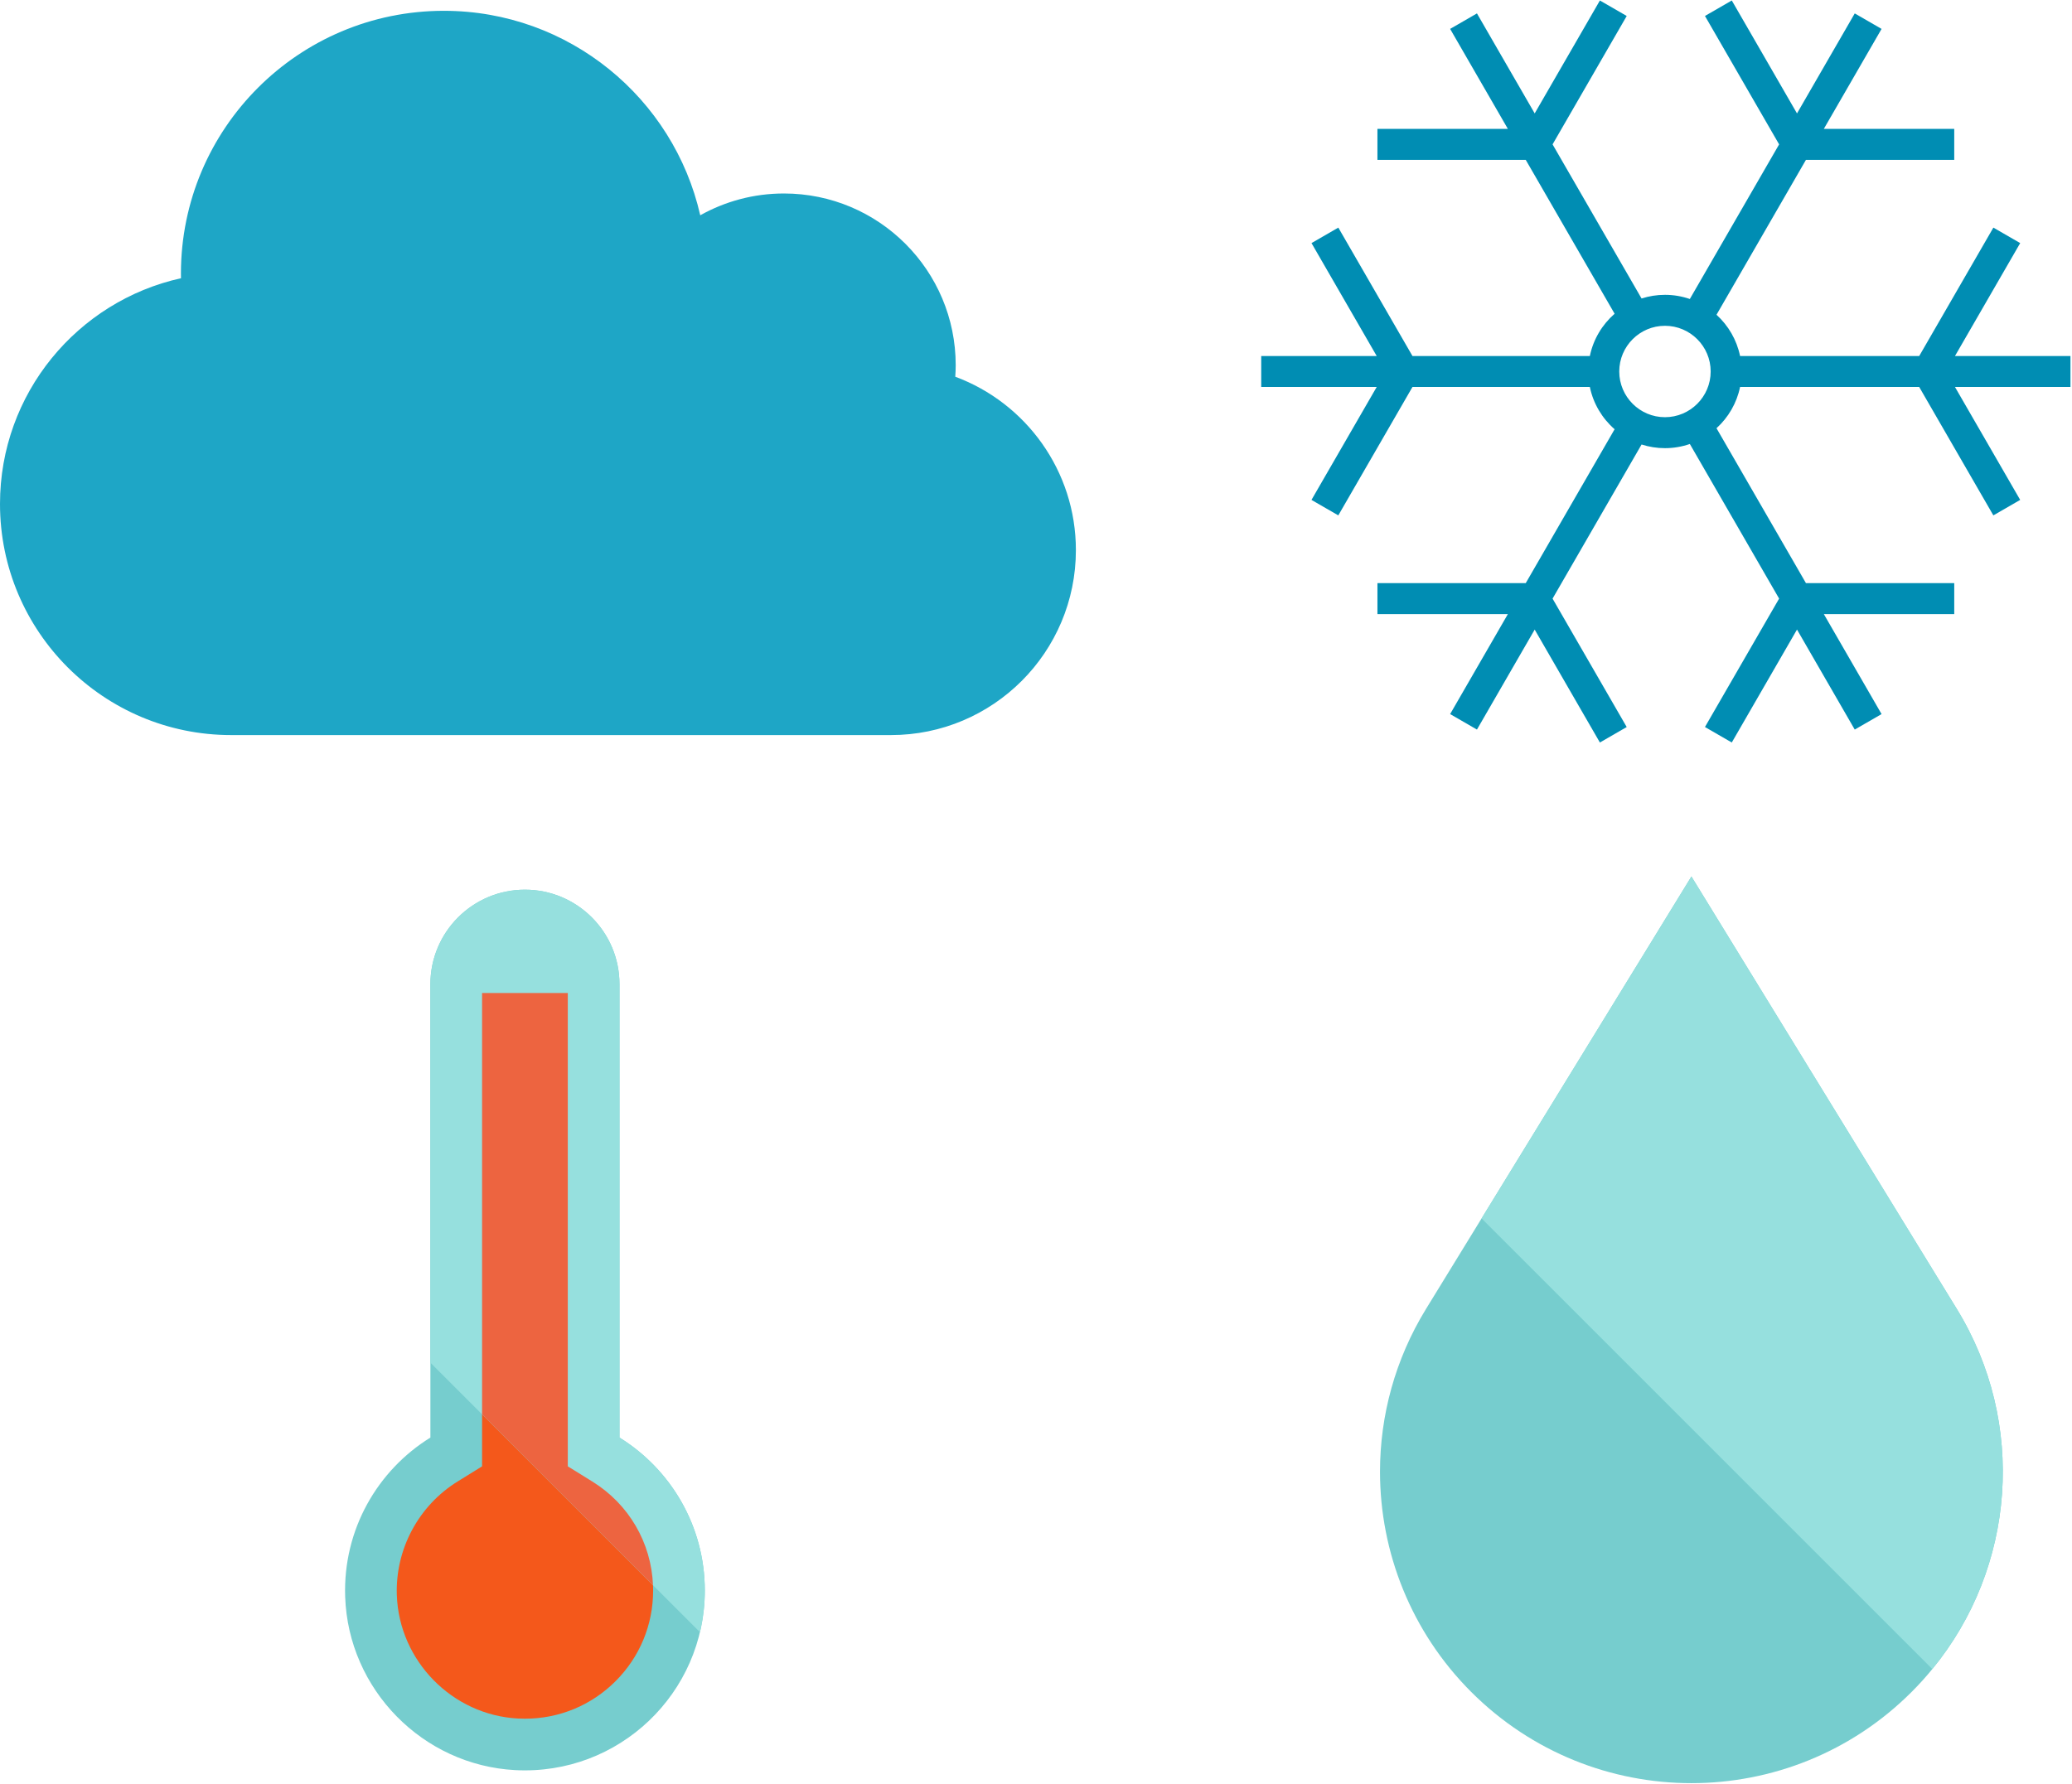 <?xml version="1.0" encoding="UTF-8"?>
<svg width="943px" height="812px" viewBox="0 0 943 812" version="1.1" xmlns="http://www.w3.org/2000/svg" xmlns:xlink="http://www.w3.org/1999/xlink">
    <!-- Generator: Sketch 45.2 (43514) - http://www.bohemiancoding.com/sketch -->
    <title>Group</title>
    <desc>Created with Sketch.</desc>
    <defs></defs>
    <g id="Page-1" stroke="none" stroke-width="1" fill="none" fill-rule="evenodd">
        <g id="Group" fill-rule="nonzero">
            <g id="thermometer" transform="translate(157, 405)">
                <path d="M124.935,249.409 L124.935,43.031 C124.935,19.266 105.671,0.002 81.906,0.002 L81.906,0.002 C58.142,0.002 38.878,19.266 38.878,43.031 L38.878,249.409 C14.832,264.299 -0.937,291.282 0.094,321.874 C1.516,364.046 35.346,398.572 77.483,400.789 C124.701,403.273 163.766,365.722 163.766,319.045 C163.767,289.624 148.237,263.839 124.935,249.409 Z" id="Shape" fill="#76CDCE"></path>
                <path d="M101.414,47.043 L101.414,262.509 L112.552,269.406 C129.893,280.145 140.246,298.701 140.246,319.045 C140.246,334.629 134.178,349.281 123.16,360.299 C112.142,371.317 97.493,377.385 81.911,377.385 C81.91,377.385 81.909,377.385 81.908,377.385 C80.851,377.385 79.778,377.357 78.72,377.301 C48.823,375.728 24.612,351.034 23.602,321.082 C22.899,300.208 33.497,280.407 51.262,269.406 L62.399,262.509 L62.399,47.043 L101.414,47.043 Z" id="Shape" fill="#F4581B"></path>
                <path d="M163.77,319.043 C163.77,325.573 163.008,331.914 161.56,338.001 L38.876,215.317 L38.876,43.033 C38.876,31.151 43.693,20.388 51.483,12.607 C59.273,4.817 70.027,0 81.909,0 C105.674,0 124.933,19.268 124.933,43.033 L124.933,249.413 C148.237,263.836 163.77,289.624 163.77,319.043 Z" id="Shape" fill="#96E0DE"></path>
                <path d="M62.398,47.042 L62.398,238.839 L140.192,316.632 C139.407,297.241 129.205,279.718 112.552,269.406 L101.414,262.509 L101.414,47.042 L62.398,47.042 Z" id="Shape" fill="#ED6440"></path>
            </g>
            <g id="snowflake" transform="translate(574, 0)" fill="#008DB3">
                <path d="M368.297,162.063 L315.742,162.063 L345.422,110.66 L333.214,103.612 L299.465,162.063 L217.935,162.063 C216.418,154.696 212.573,148.169 207.205,143.289 L247.914,72.774 L315.403,72.774 L315.403,58.677 L256.051,58.677 L282.332,13.156 L270.124,6.108 L243.844,51.629 L214.165,0.22 L201.957,7.268 L235.705,65.727 L195.073,136.108 C191.52,134.885 187.714,134.213 183.751,134.213 C180.039,134.213 176.463,134.801 173.104,135.879 L132.6,65.722 L166.344,7.274 L154.137,0.226 L124.462,51.624 L98.183,6.108 L85.975,13.156 L112.254,58.674 L52.891,58.672 L52.89,72.768 L120.392,72.771 L160.835,142.823 C155.189,147.75 151.132,154.455 149.566,162.064 L68.837,162.064 L35.091,103.613 L22.883,110.661 L52.561,162.064 L0,162.064 L0,176.16 L52.557,176.16 L22.876,227.565 L35.084,234.613 L68.834,176.16 L149.566,176.16 C151.132,183.769 155.188,190.474 160.834,195.402 L120.392,265.451 L52.895,265.451 L52.895,279.547 L112.256,279.547 L85.976,325.067 L98.184,332.115 L124.46,286.602 L154.135,338.004 L166.342,330.956 L132.598,272.505 L173.104,202.344 C176.463,203.423 180.039,204.011 183.752,204.011 C187.715,204.011 191.522,203.338 195.075,202.116 L235.704,272.493 L201.954,330.95 L214.162,337.998 L243.843,286.59 L270.124,332.114 L282.332,325.066 L256.055,279.55 L315.406,279.552 L315.407,265.456 L247.917,265.453 L207.206,194.934 C212.574,190.054 216.419,183.526 217.936,176.159 L299.46,176.159 L333.208,234.612 L345.416,227.564 L315.737,176.159 L368.297,176.159 L368.297,162.063 Z M162.947,169.112 C162.947,157.641 172.28,148.309 183.751,148.309 C195.222,148.309 204.554,157.641 204.554,169.112 C204.554,180.583 195.222,189.916 183.751,189.916 C172.28,189.916 162.947,180.583 162.947,169.112 Z" id="Shape"></path>
            </g>
            <g id="raindrop" transform="translate(628, 399)">
                <path d="M251.428,360.789 C248.499,364.389 245.353,367.857 242.005,371.205 C214.333,398.877 178.063,412.725 141.792,412.725 C105.522,412.725 69.252,398.877 41.568,371.205 C14.231,343.868 0.06,307.586 0.06,270.945 C0.06,245.461 6.924,219.798 20.987,196.874 L46.292,155.64 L141.792,0 L179.665,61.73 L208.701,109.038 L262.586,196.874 C294.395,248.726 289.362,314.546 251.428,360.789 Z" id="Shape" fill="#76CDCE"></path>
                <path d="M251.428,360.789 L46.292,155.64 L141.792,0 L179.665,61.73 L208.701,109.038 L262.586,196.874 C294.395,248.726 289.362,314.546 251.428,360.789 Z" id="Shape" fill="#96E0DE"></path>
            </g>
            <g id="cloud" transform="translate(0, 4)" fill="#1EA6C6">
                <path d="M82.369,122.654 C82.357,121.962 82.342,121.272 82.342,120.578 C82.342,54.493 135.916,0.92 202.001,0.92 C258.951,0.92 306.605,40.707 318.692,94.001 C329.965,87.691 342.949,84.078 356.785,84.078 C399.958,84.078 434.957,119.076 434.957,162.25 C434.957,164.014 434.878,165.76 434.762,167.495 C466.813,179.393 489.656,210.244 489.656,246.435 C489.656,292.929 451.965,330.621 405.47,330.621 L105.232,330.621 C47.114,330.62 0,283.505 0,225.388 C0,175.121 35.245,133.095 82.369,122.654 Z" id="Shape"></path>
            </g>
        </g>
    </g>
</svg>